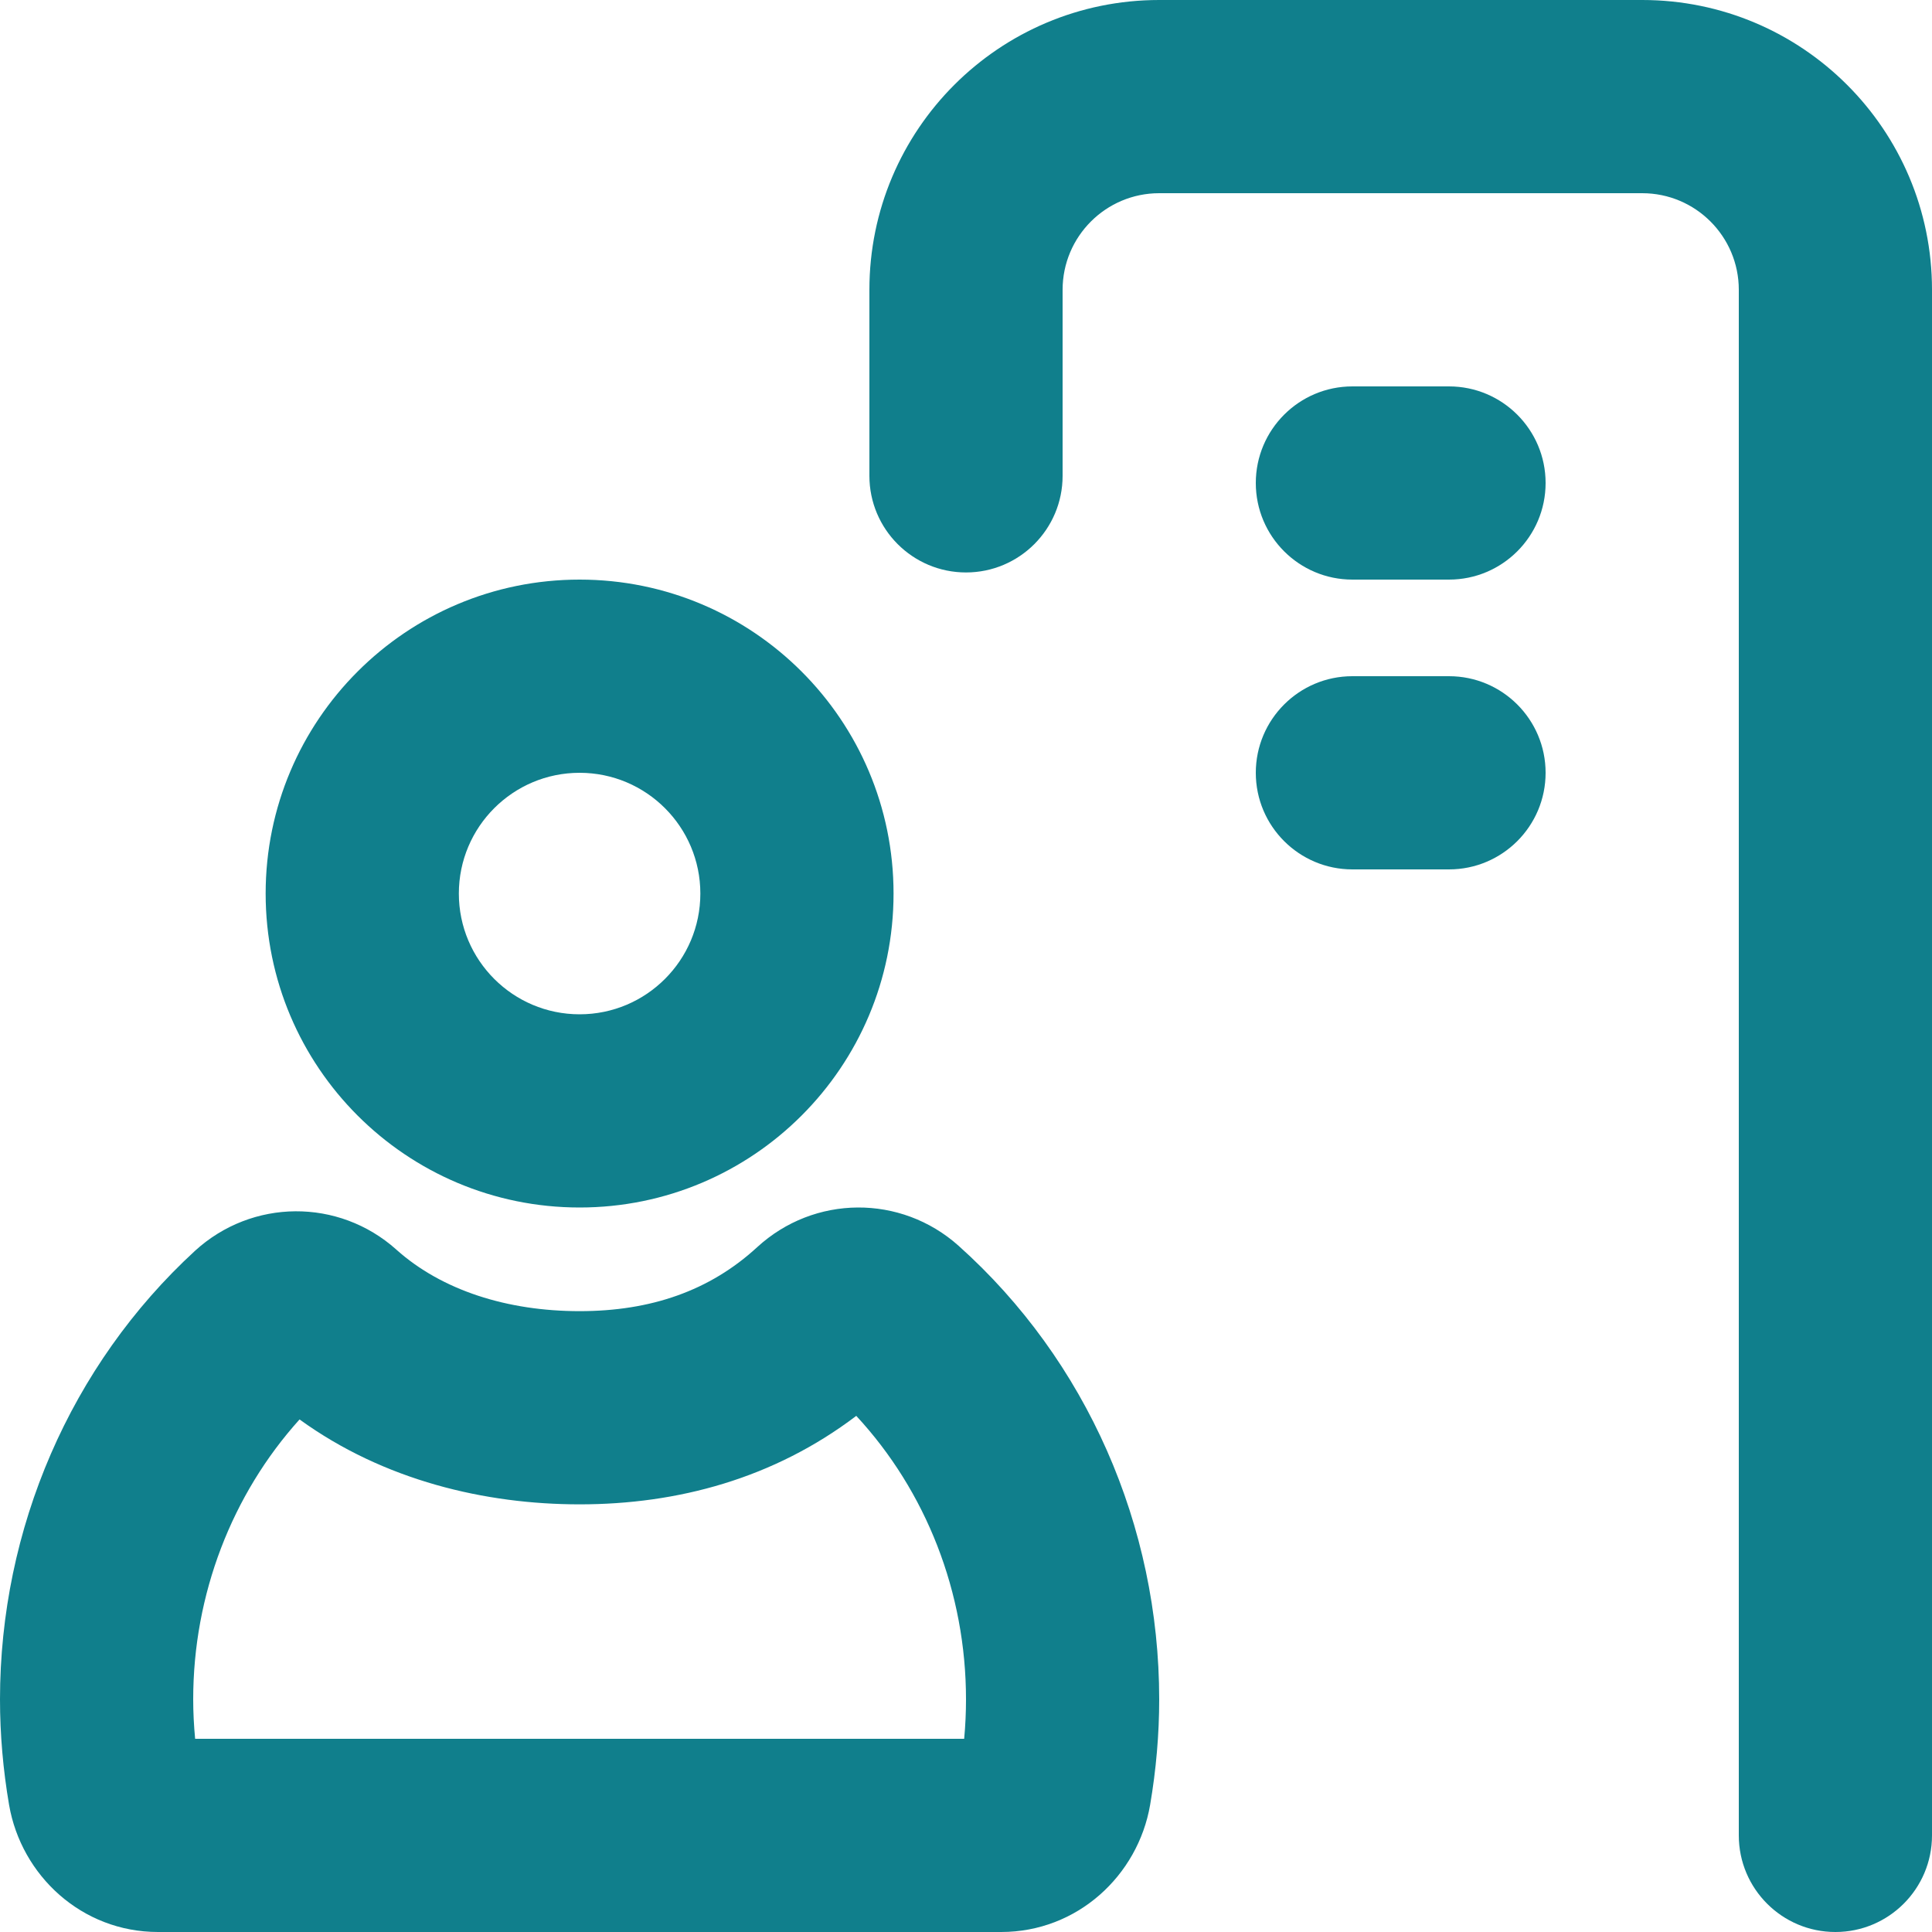 <svg width="20" height="20" viewBox="0 0 20 20" fill="none" xmlns="http://www.w3.org/2000/svg">
<path d="M11 3C11 2.448 11.448 2 12 2H17C17.552 2 18 2.448 18 3V19C18 19.552 18.448 20 19 20C19.552 20 20 19.552 20 19V3C20 1.343 18.657 0 17 0H12C10.343 0 9 1.343 9 3V4.926C9 5.478 9.448 5.926 10 5.926C10.552 5.926 11 5.478 11 4.926V3Z" fill="#107F8C"/>
<path d="M13 5C13 4.448 13.448 4 14 4H15C15.552 4 16 4.448 16 5C16 5.552 15.552 6 15 6H14C13.448 6 13 5.552 13 5Z" fill="#107F8C"/>
<path d="M13 8C13 7.448 13.448 7 14 7H15C15.552 7 16 7.448 16 8C16 8.552 15.552 9 15 9H14C13.448 9 13 8.552 13 8Z" fill="#107F8C"/>
<path fill-rule="evenodd" clip-rule="evenodd" d="M6 6C4.205 6 2.75 7.455 2.75 9.25C2.75 11.045 4.205 12.5 6 12.5C7.795 12.5 9.25 11.045 9.25 9.25C9.25 7.455 7.795 6 6 6ZM4.75 9.25C4.75 8.56 5.31 8 6 8C6.69 8 7.25 8.56 7.25 9.25C7.25 9.94 6.69 10.5 6 10.5C5.31 10.5 4.75 9.94 4.75 9.25Z" fill="#107F8C"/>
<path fill-rule="evenodd" clip-rule="evenodd" d="M9.923 12.896C9.326 12.363 8.429 12.368 7.838 12.911C7.346 13.363 6.736 13.573 6 13.573C5.252 13.573 4.575 13.358 4.104 12.937L4.102 12.935C3.505 12.402 2.609 12.408 2.018 12.949L2.017 12.95C0.73 14.133 0 15.826 0 17.592C0 17.955 0.032 18.322 0.094 18.684C0.22 19.415 0.846 20 1.636 20H10.364C11.152 20 11.78 19.416 11.906 18.684C11.968 18.321 12 17.953 12 17.592C12 15.796 11.249 14.083 9.924 12.897L9.923 12.896ZM6 15.573C7.016 15.573 8.01 15.305 8.864 14.657C9.586 15.436 10 16.484 10 17.592C10 17.726 9.994 17.862 9.981 18H2.02C2.007 17.862 2 17.726 2 17.592C2 16.505 2.401 15.47 3.101 14.694C3.976 15.328 5.027 15.573 6 15.573Z" fill="#107F8C"/>
</svg>
